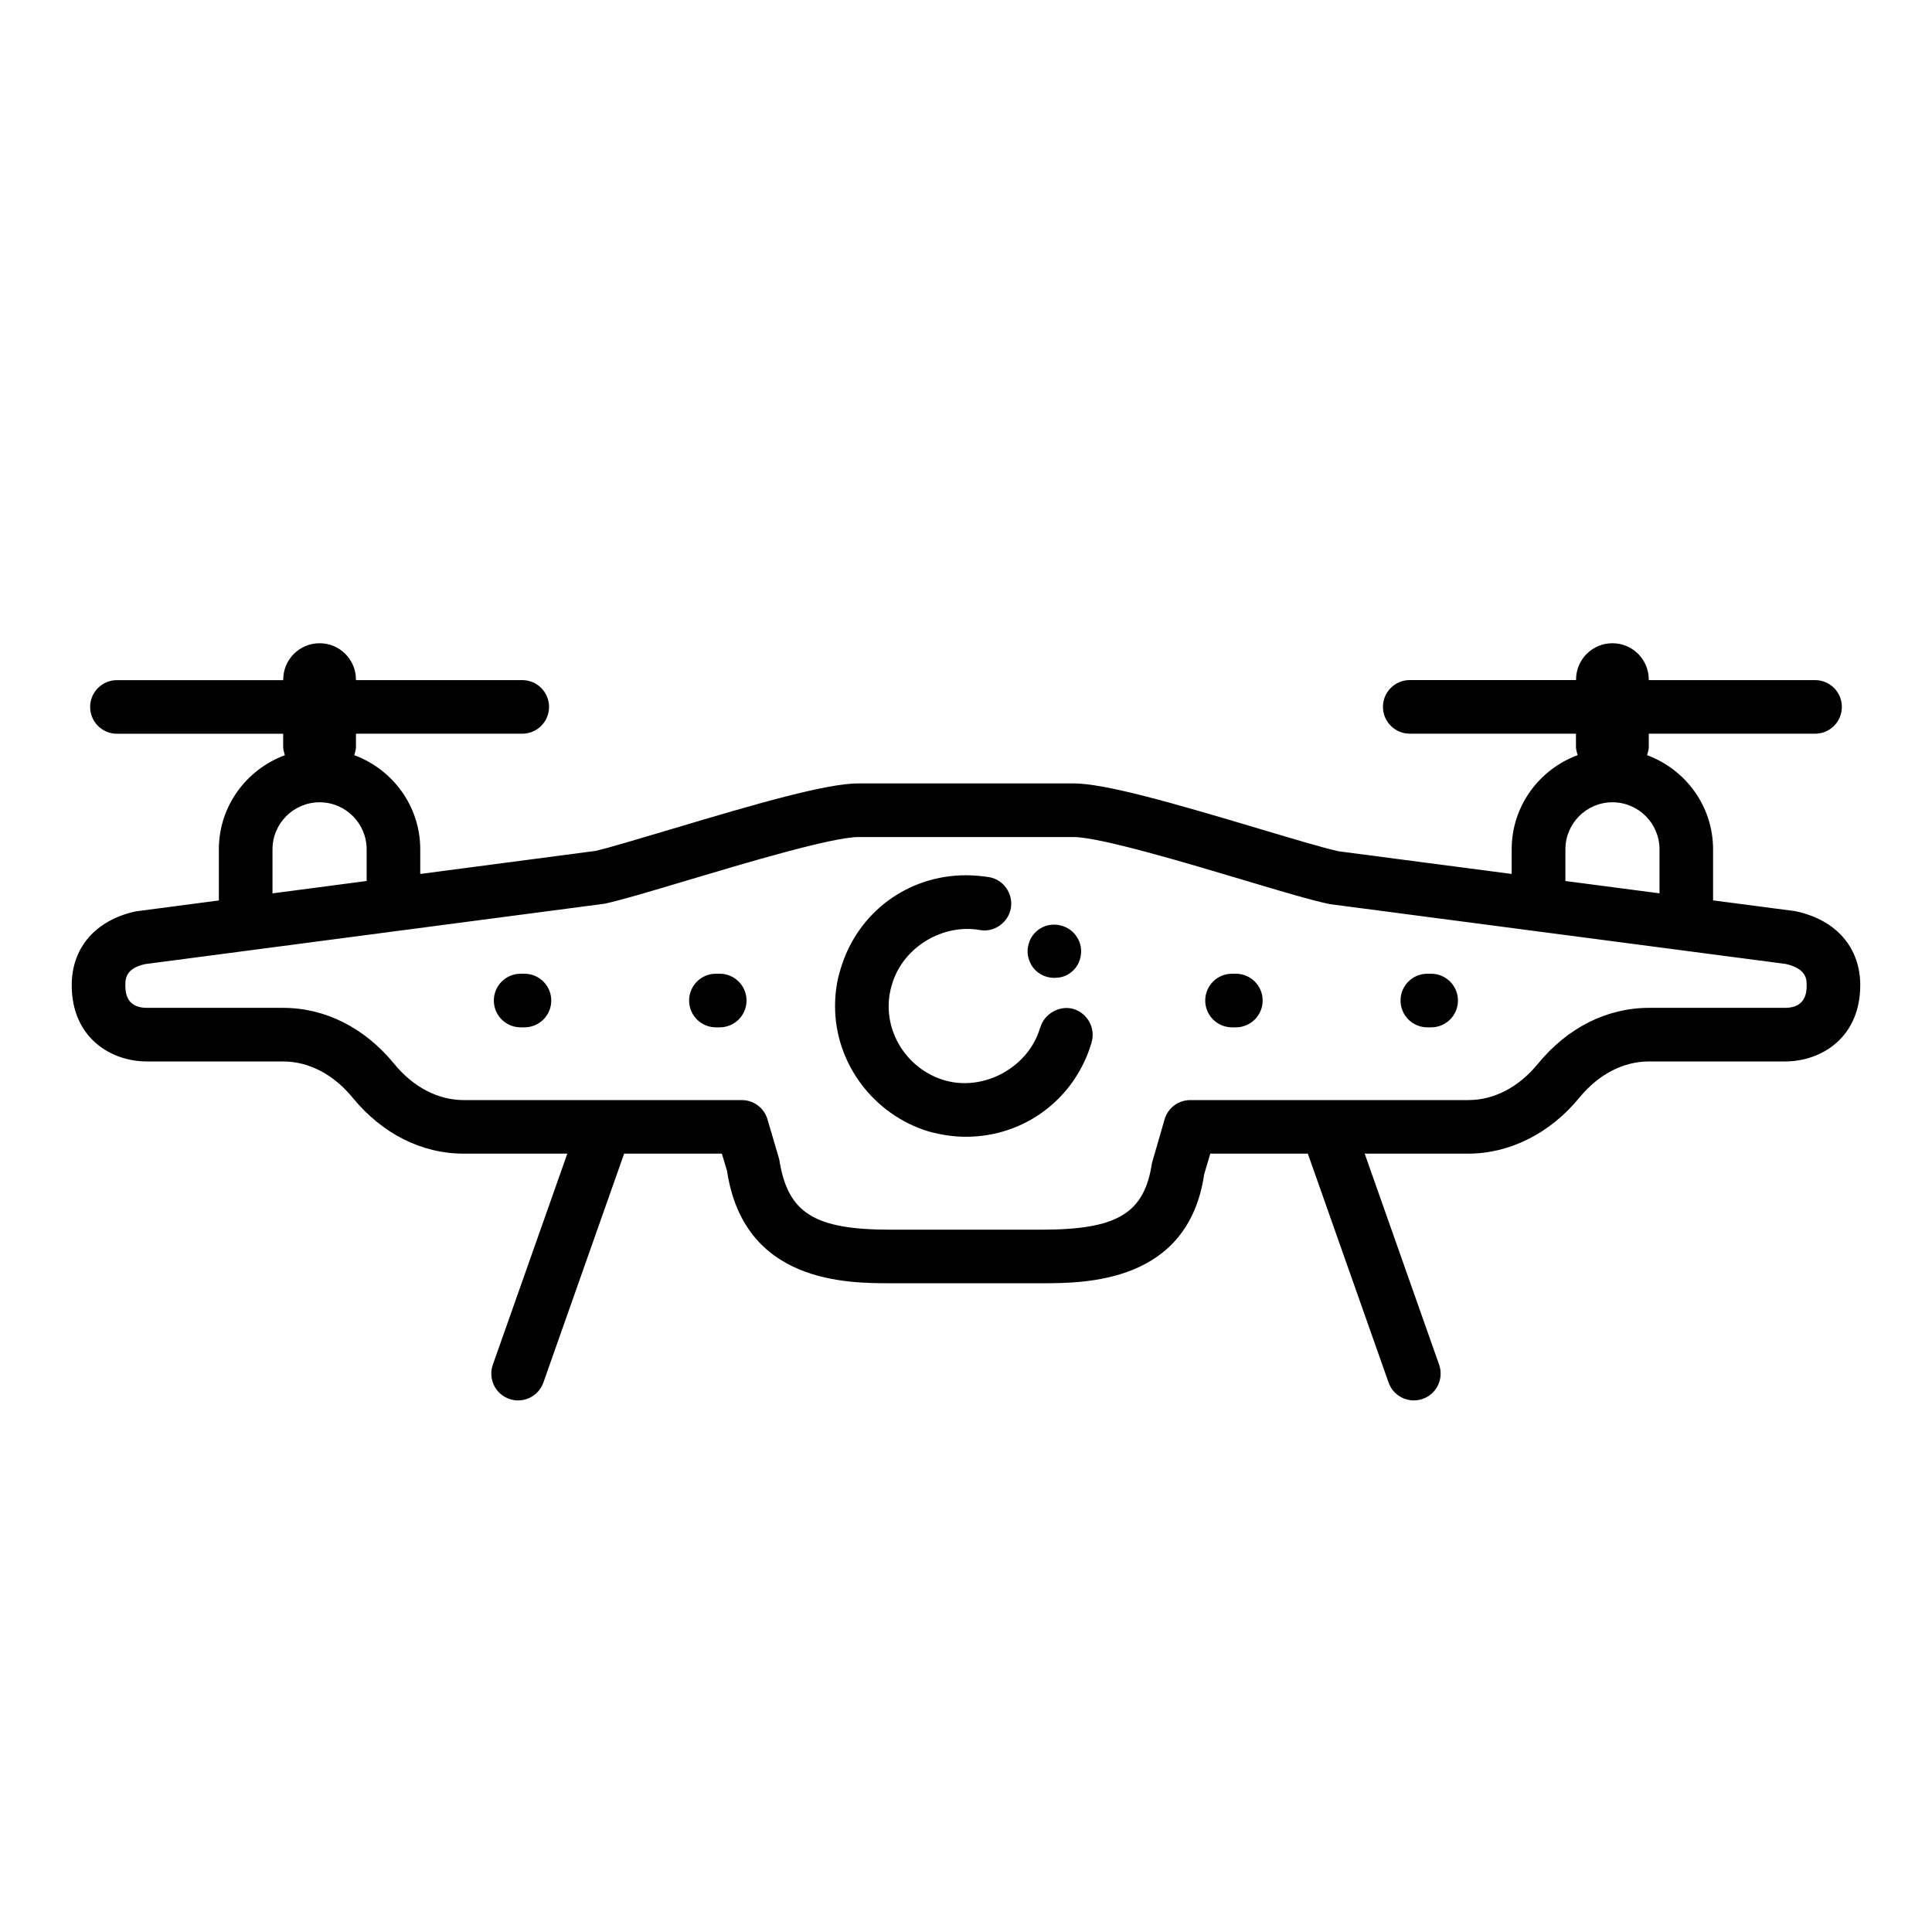 <?xml version="1.0" encoding="utf-8"?>
<!-- Generator: Adobe Illustrator 24.2.1, SVG Export Plug-In . SVG Version: 6.00 Build 0)  -->
<svg version="1.1" id="Layer_1" xmlns="http://www.w3.org/2000/svg" xmlns:xlink="http://www.w3.org/1999/xlink" x="0px" y="0px"
	 viewBox="0 0 50.46 50.46" style="enable-background:new 0 0 50.46 50.46;" xml:space="preserve">
<path d="M38.079,26.132c0,0.387-0.313,0.7-0.7,0.7h-0.1c-0.387,0-0.7-0.313-0.7-0.7s0.313-0.7,0.7-0.7h0.1
	C37.765,25.432,38.079,25.746,38.079,26.132z M32.278,25.432h-0.1c-0.387,0-0.7,0.313-0.7,0.7s0.313,0.7,0.7,0.7h0.1
	c0.387,0,0.7-0.313,0.7-0.7S32.665,25.432,32.278,25.432z M18.798,25.432h-0.1c-0.387,0-0.7,0.313-0.7,0.7s0.313,0.7,0.7,0.7h0.1
	c0.387,0,0.7-0.313,0.7-0.7S19.185,25.432,18.798,25.432z M13.698,25.432h-0.1c-0.387,0-0.7,0.313-0.7,0.7s0.313,0.7,0.7,0.7h0.1
	c0.387,0,0.7-0.313,0.7-0.7S14.084,25.432,13.698,25.432z M48.586,25.731c0,1.369-1.017,1.992-1.962,1.992h-3.556
	c-0.672,0-1.318,0.336-1.819,0.947c-0.76,0.929-1.817,1.461-2.901,1.461h-2.705l1.944,5.512c0.128,0.365-0.063,0.765-0.427,0.893
	c-0.077,0.027-0.156,0.04-0.233,0.04c-0.289,0-0.559-0.18-0.66-0.467l-2.109-5.978H31.61l-0.16,0.542
	c-0.42,2.843-3.109,2.843-4.257,2.843h-3.927c-1.148,0-3.837,0-4.278-2.937l-0.135-0.448h-2.552l-2.109,5.978
	c-0.102,0.288-0.372,0.467-0.66,0.467c-0.077,0-0.156-0.013-0.233-0.04c-0.365-0.128-0.556-0.528-0.427-0.893l1.945-5.512h-2.705
	c-1.099,0-2.129-0.519-2.901-1.461c-0.5-0.611-1.146-0.947-1.818-0.947H3.835c-0.945,0-1.962-0.624-1.962-1.992
	c0-0.981,0.626-1.702,1.674-1.928l2.169-0.285v-1.334c0-1.13,0.721-2.088,1.724-2.459c-0.017-0.072-0.044-0.14-0.044-0.217v-0.344
	H3.054c-0.387,0-0.7-0.313-0.7-0.7s0.313-0.7,0.7-0.7h4.343V17.75c0-0.525,0.425-0.95,0.95-0.95s0.95,0.425,0.95,0.95v0.013h4.343
	c0.387,0,0.7,0.313,0.7,0.7s-0.313,0.7-0.7,0.7H9.297v0.344c0,0.077-0.026,0.145-0.044,0.217c1.003,0.371,1.723,1.329,1.723,2.459
	v0.643l4.576-0.602c0.323-0.072,1.13-0.314,1.985-0.569c2.262-0.677,4.058-1.194,4.883-1.194h5.617c0.825,0,2.621,0.518,4.883,1.194
	c0.855,0.255,1.662,0.497,2.042,0.579l4.52,0.592v-0.644c0-1.13,0.72-2.088,1.723-2.459c-0.017-0.072-0.044-0.14-0.044-0.217v-0.344
	H36.82c-0.387,0-0.7-0.313-0.7-0.7s0.313-0.7,0.7-0.7h4.343V17.75c0-0.525,0.425-0.95,0.95-0.95s0.95,0.425,0.95,0.95v0.013h4.343
	c0.387,0,0.7,0.313,0.7,0.7s-0.313,0.7-0.7,0.7h-4.343v0.344c0,0.077-0.026,0.145-0.044,0.217c1.003,0.371,1.723,1.329,1.723,2.459
	v1.333l2.113,0.277c0.019,0.002,0.038,0.005,0.057,0.01C47.96,24.029,48.586,24.75,48.586,25.731z M40.884,23.01l2.459,0.322v-1.149
	c0-0.678-0.551-1.229-1.229-1.229s-1.229,0.551-1.229,1.229V23.01z M7.117,23.333l2.459-0.323v-0.827
	c0-0.678-0.551-1.229-1.229-1.229s-1.23,0.551-1.23,1.229V23.333z M47.186,25.731c0-0.15,0-0.428-0.543-0.554l-11.918-1.564
	c-0.49-0.103-1.284-0.341-2.204-0.616c-1.512-0.452-3.796-1.135-4.482-1.135h-5.617c-0.686,0-2.97,0.683-4.482,1.135
	c-0.919,0.275-1.714,0.513-2.147,0.606L3.787,25.181c-0.513,0.113-0.513,0.397-0.513,0.55c0,0.146,0,0.592,0.562,0.592h3.557
	c1.1,0,2.13,0.519,2.901,1.461c0.501,0.611,1.146,0.948,1.818,0.948h7.262c0.311,0,0.584,0.205,0.671,0.503l0.307,1.044
	c0.219,1.414,0.922,1.838,2.915,1.838h3.927c1.992,0,2.695-0.424,2.894-1.745l0.329-1.138c0.087-0.298,0.361-0.502,0.671-0.502
	h7.261c0.672,0,1.318-0.336,1.818-0.948c0.771-0.942,1.802-1.461,2.902-1.461h3.556C47.186,26.323,47.186,25.877,47.186,25.731z
	 M27.54,25.54c0.13,0,0.26-0.03,0.37-0.1c0.16-0.1,0.27-0.25,0.31-0.44c0.04-0.18,0.01-0.37-0.09-0.52
	c-0.19-0.32-0.64-0.43-0.96-0.23c-0.16,0.1-0.27,0.25-0.31,0.43c-0.05,0.19-0.01,0.37,0.08,0.53
	C27.07,25.42,27.29,25.54,27.54,25.54z M28.03,26.35c-0.36-0.1-0.76,0.13-0.86,0.49l-0.01,0.02c-0.31,1.03-1.48,1.66-2.51,1.35
	c-0.85-0.26-1.44-1.05-1.44-1.93c0-0.2,0.03-0.39,0.09-0.58c0.29-0.97,1.33-1.58,2.29-1.41c0.37,0.07,0.74-0.19,0.81-0.56
	c0.07-0.38-0.18-0.75-0.56-0.82c-0.2-0.03-0.4-0.05-0.61-0.05c-1.52,0-2.83,0.97-3.27,2.43c-0.1,0.31-0.15,0.64-0.15,0.99
	c0,1.49,1,2.83,2.44,3.27c0.32,0.09,0.65,0.14,0.98,0.14c1.52,0,2.83-0.98,3.27-2.43c0.01-0.01,0.01-0.03,0.01-0.04
	C28.62,26.85,28.4,26.46,28.03,26.35z"/>
</svg>
